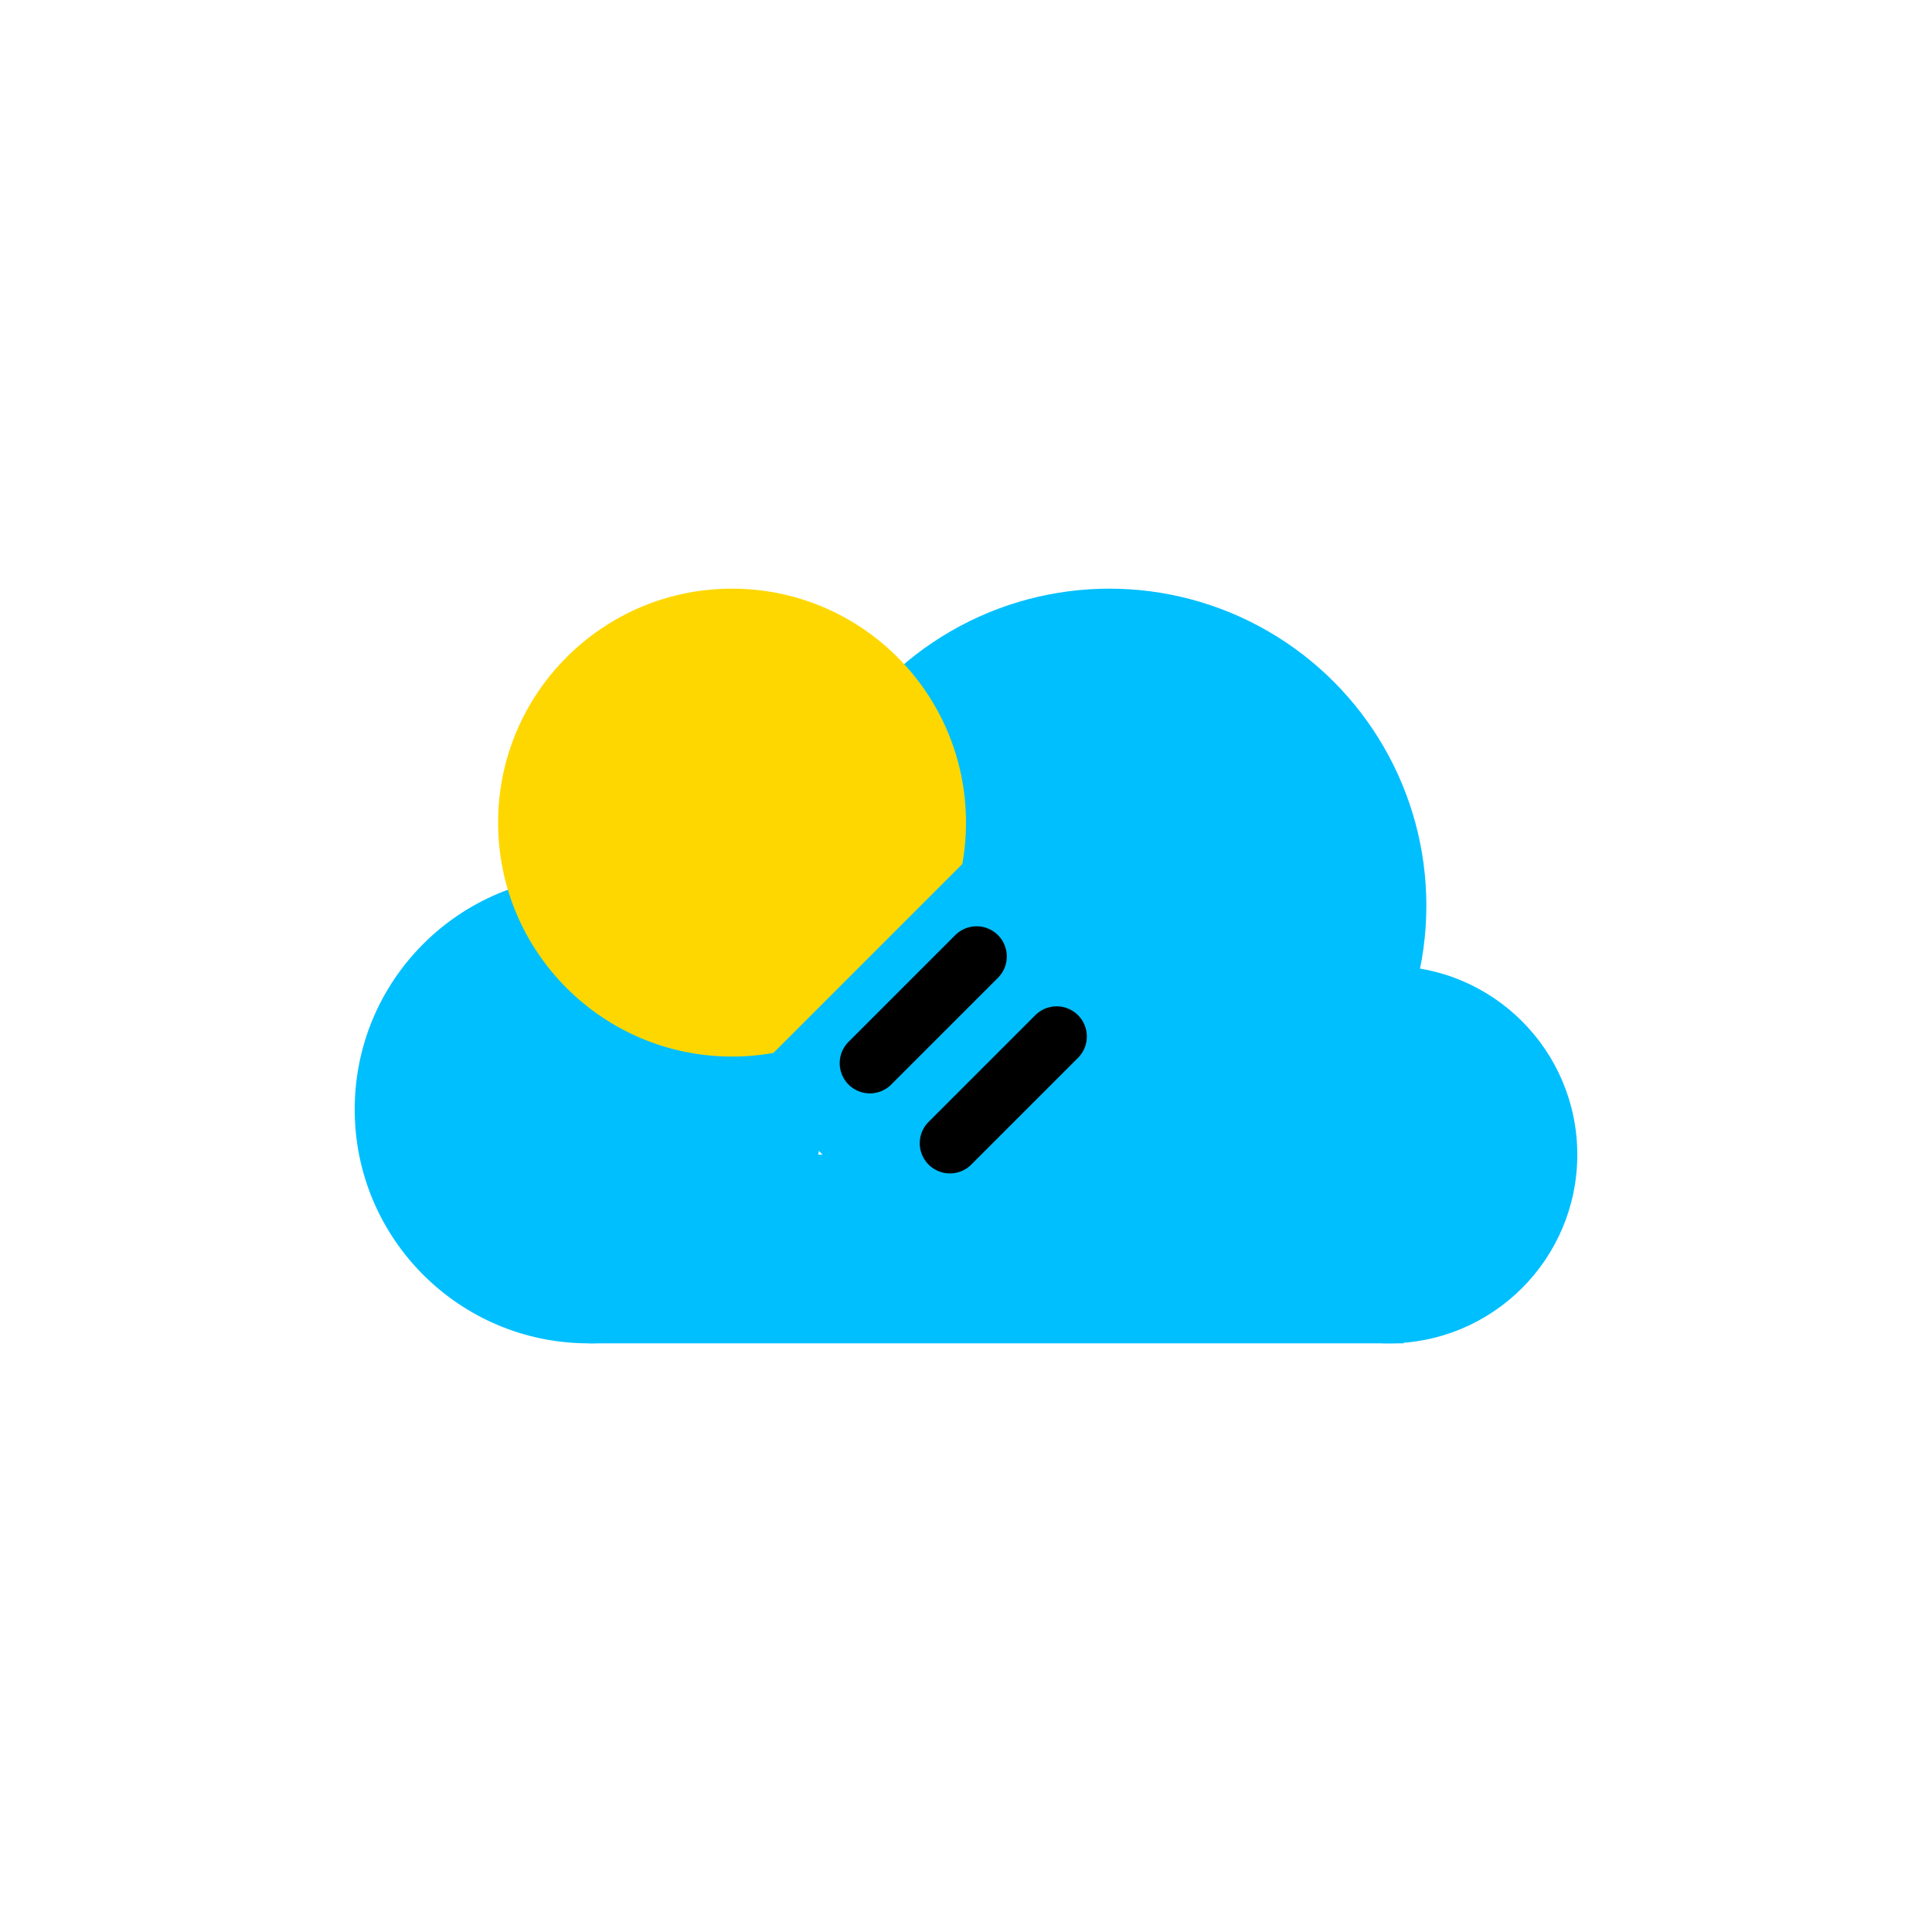 <?xml version="1.0" encoding="ISO-8859-1" standalone="no" ?>
<!DOCTYPE svg PUBLIC "-//W3C//DTD SVG 20010904//EN"
          "http://www.w3.org/TR/2001/REC-SVG-20010904/DTD/svg10.dtd">
<svg width="256" height="256" viewBox="-47 -78 256 256" xmlns="http://www.w3.org/2000/svg">



<rect x="31" y="75" width="108" height="25" style="fill:deepskyblue; stroke:none"/>
<circle cx="137" cy="75" r="25"             style="fill:deepskyblue; stroke:none"/> 
<circle cx="100" cy="42" r="42"             style="fill:deepskyblue; stroke:none"/>
<circle cx="31" cy="69" r="31"              style="fill:deepskyblue; stroke:none"/>
<circle cx="50" cy="31" r="31"              style="fill:gold; stroke:none"/>

<g transform="translate(52,65) rotate(-45)">
<rect x="0" y="0" width="46" height="46" style="fill:deepskyblue; stroke:none"/>
<line x1="13" y1="10" x2="33" y2="10" stroke="black" stroke-width="8" stroke-linecap="round"/>
<line x1="13" y1="25" x2="33" y2="25" stroke="black" stroke-width="8" stroke-linecap="round"/>
</g>



</svg>

